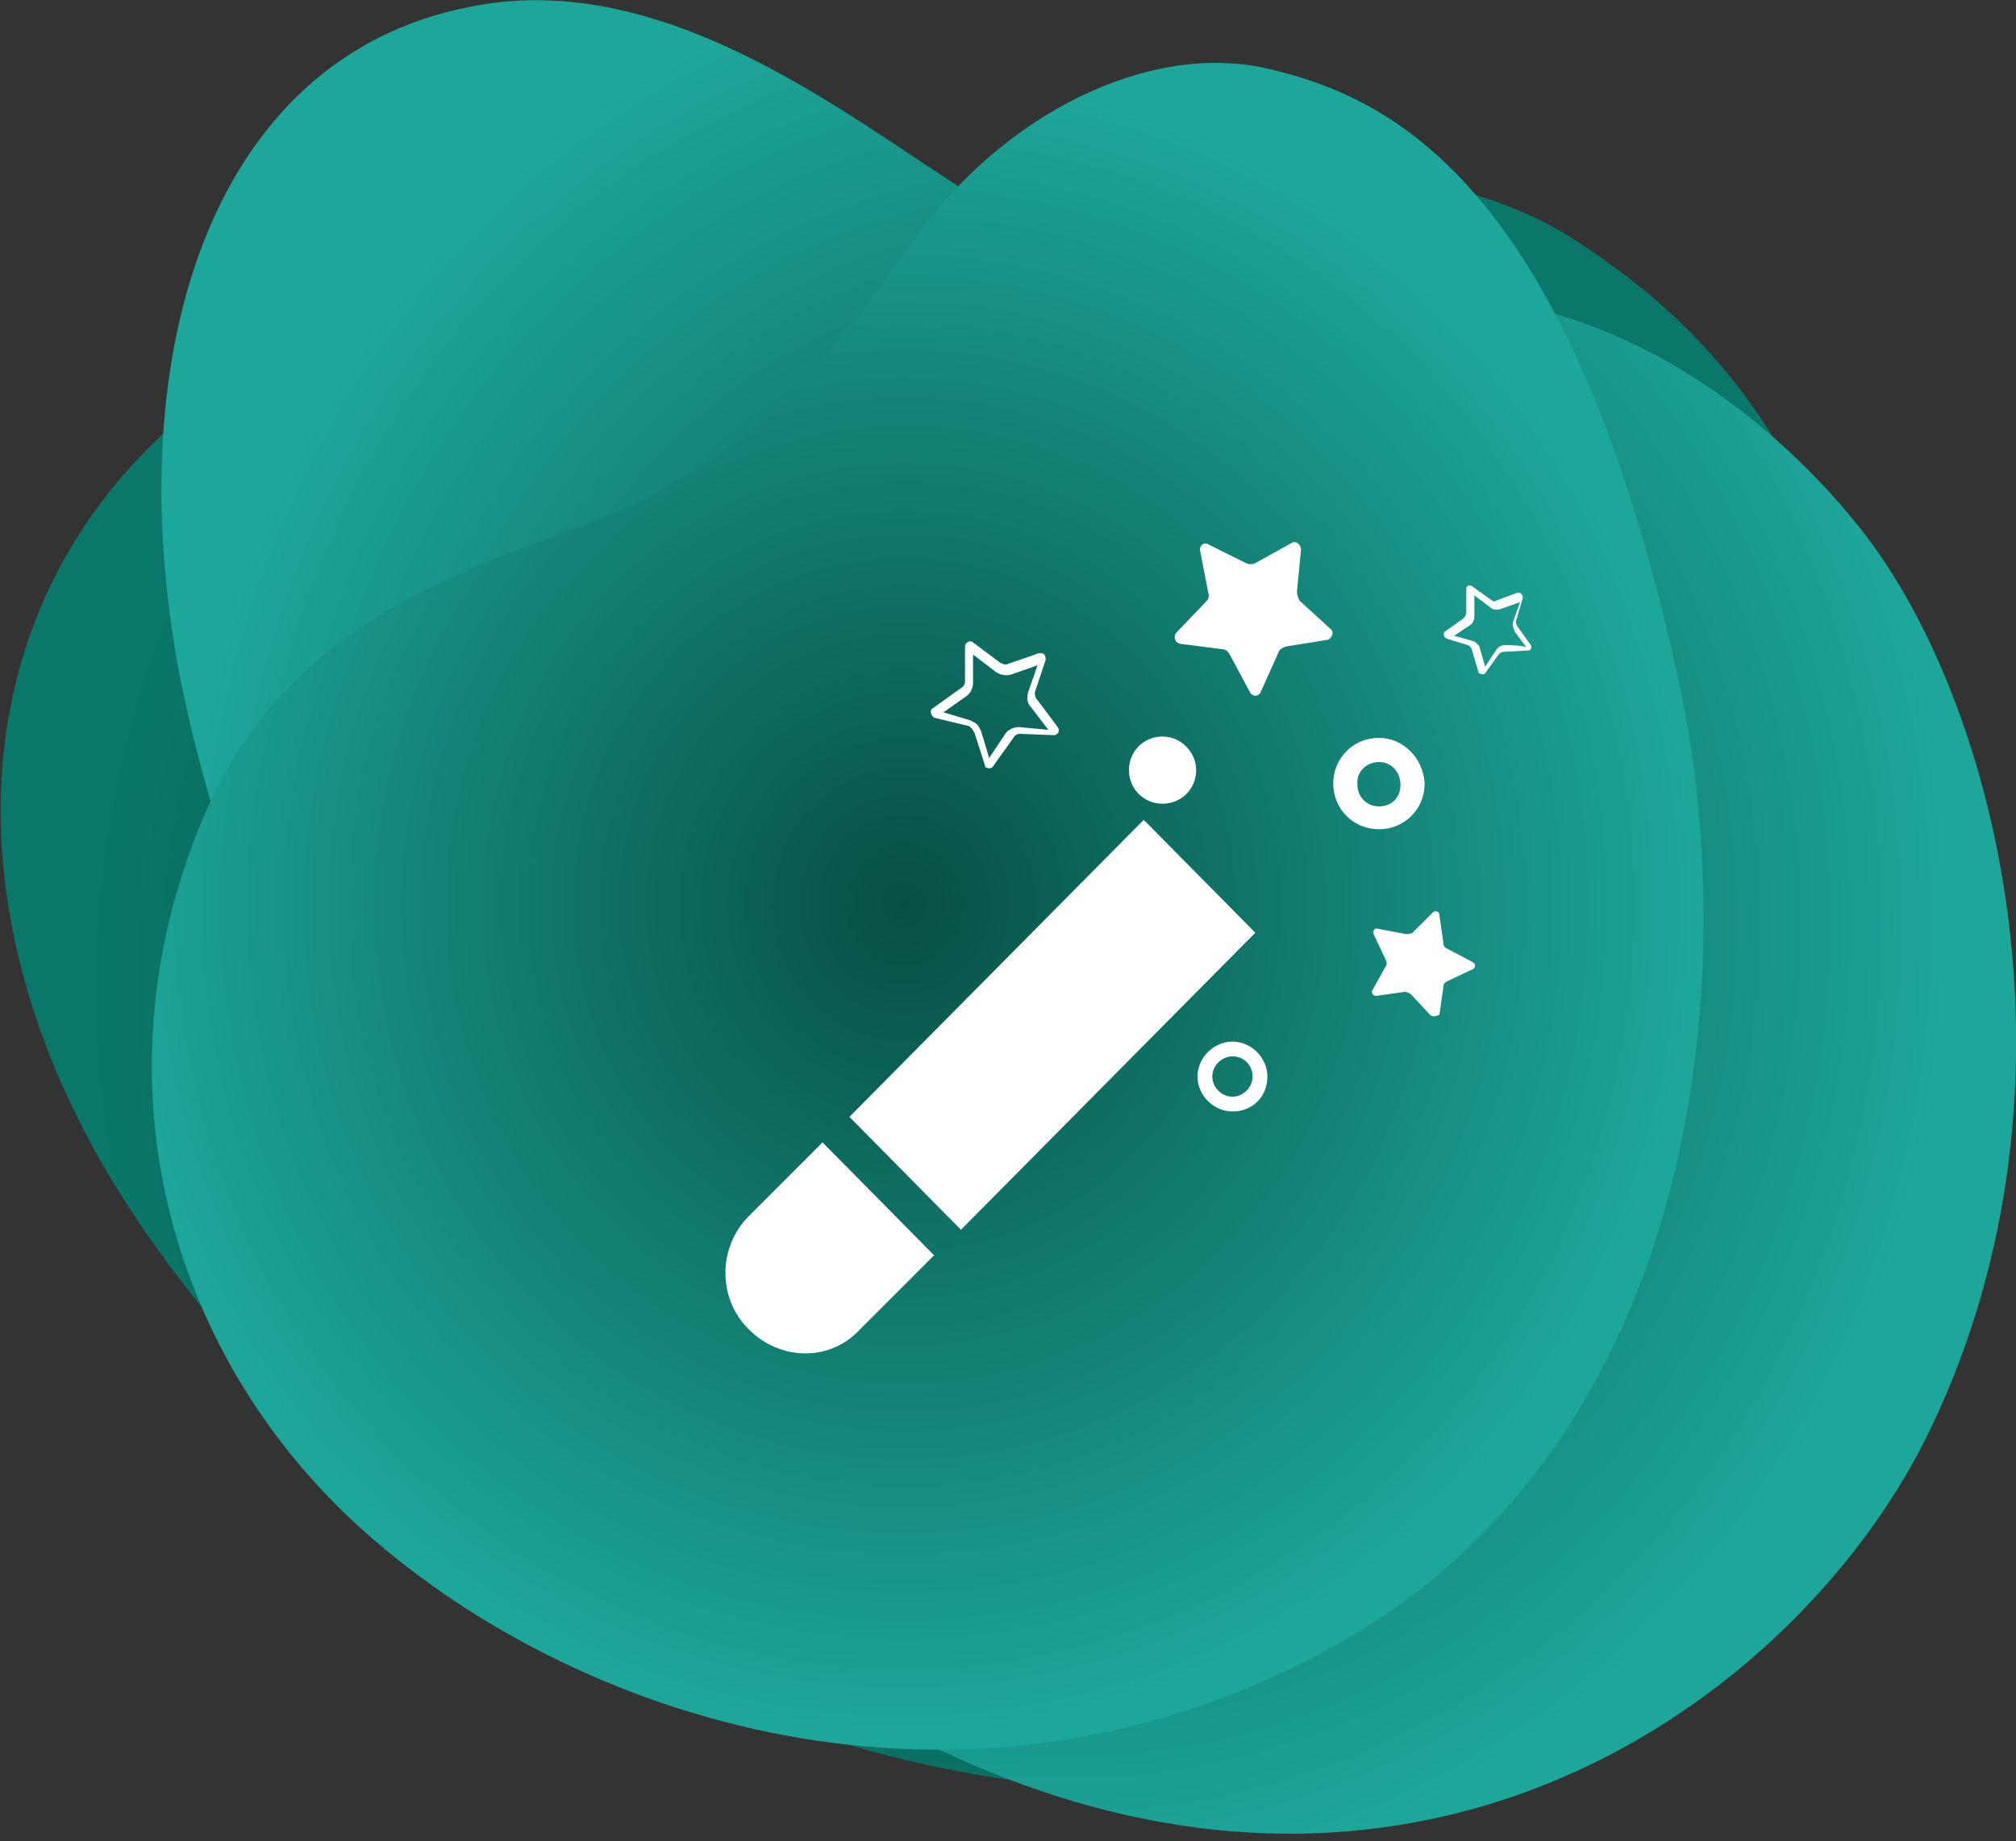 <?xml version="1.0" encoding="utf-8"?>
<!-- Generator: Adobe Illustrator 26.0.0, SVG Export Plug-In . SVG Version: 6.00 Build 0)  -->
<svg version="1.1" id="Layer_1" xmlns="http://www.w3.org/2000/svg" xmlns:xlink="http://www.w3.org/1999/xlink" x="0px" y="0px"
	 viewBox="0 0 150 137" style="enable-background:new 0 0 150 137;" xml:space="preserve">
<rect x="0" y="0" width="150" height="137" fill="#333333" stroke="none"/>
<style type="text/css">
	.st0{fill:url(#SVGID_1_);}
	.st1{fill:url(#SVGID_00000181782062130884157800000006110119778317385633_);}
	.st2{fill:url(#SVGID_00000157283538506608799830000013283708942198900145_);}
	.st3{fill:#FFFFFF;}
</style>
<g>
	
		<radialGradient id="SVGID_1_" cx="-177.133" cy="322.301" r="1" gradientTransform="matrix(62.788 0 0 -69.294 11190.696 22406.881)" gradientUnits="userSpaceOnUse">
		<stop  offset="0" style="stop-color:#074F44"/>
		<stop  offset="1" style="stop-color:#0A776A"/>
	</radialGradient>
	<path class="st0" d="M117.4,18c-9.4-6.2-23.2-6.4-33.8-0.4c-11.6,6.6-18.4,8.7-29,8.6C44.6,26,24.9,20.2,12,32.4
		c-15.5,14.6-15.3,37-3,56.5c13.7,21.8,44.2,45.6,79.8,44.2c35.6-1.3,50.9-32.8,52.1-54.8C142.9,37.6,127,24.3,117.4,18z"/>
	
		<radialGradient id="SVGID_00000141455485476638253110000001751450239975735700_" cx="-177.246" cy="322.408" r="1" gradientTransform="matrix(65.368 0 0 -72.141 11665.542 23327.346)" gradientUnits="userSpaceOnUse">
		<stop  offset="0" style="stop-color:#074F44"/>
		<stop  offset="1" style="stop-color:#1DA69A"/>
	</radialGradient>
	<path style="fill:url(#SVGID_00000141455485476638253110000001751450239975735700_);" d="M138.4,39.3c-7.7-9.7-19.6-17.4-31.5-17.1
		c-13,0.4-22.2-0.8-32.1-6.2C65.5,10.8,50.8-2.7,35,0.5C15.3,4.3,8.6,27.2,13.6,51.4c5.7,27,25.5,66.5,60.2,80.5
		c33.9,13.7,60-6.3,69.3-24.5C155.9,82.1,148.9,52.5,138.4,39.3z"/>
	
		<radialGradient id="SVGID_00000130609468483055743990000016237198713604407982_" cx="-176.927" cy="321.963" r="1" gradientTransform="matrix(58.578 0 0 -61.569 10431.297 19890.199)" gradientUnits="userSpaceOnUse">
		<stop  offset="0" style="stop-color:#074F44"/>
		<stop  offset="1" style="stop-color:#1DA69A"/>
	</radialGradient>
	<path style="fill:url(#SVGID_00000130609468483055743990000016237198713604407982_);" d="M125.1,51.6C117,13.3,103.3,7.2,94.3,5.1
		c-8.8-2-19.7,3.3-26.5,13c-7.5,10.6-12.3,15.3-20.6,19.4c-7.9,3.9-24.6,6.4-31.8,22.7c-8.6,19.6-3.1,40.1,11.1,53.2
		c15.9,14.6,45.3,24.4,72.9,9C126.8,107.1,129.4,72.3,125.1,51.6z"/>
	<path class="st3" d="M55.7,98.9c-2.4-2.4-2.2-6.2,0-8.4l5.5-5.5l8.3,8.4l-5.5,5.5C61.8,101.3,58.1,101.3,55.7,98.9z M71.5,91.5
		l-8.3-8.4L85.1,61l8.3,8.4L71.5,91.5z"/>
	<path class="st3" d="M86.5,54.8c-1.4,0-2.5,1.1-2.5,2.5s1.1,2.5,2.5,2.5c1.4,0,2.5-1.1,2.5-2.5C89,56,87.9,54.8,86.5,54.8z
		 M91.7,82.7c-1.4,0-2.6-1.2-2.6-2.6s1.2-2.6,2.6-2.6c1.4,0,2.6,1.2,2.6,2.6C94.3,81.6,93.2,82.7,91.7,82.7z M91.7,78.6
		c-0.8,0-1.5,0.7-1.5,1.5c0,0.8,0.7,1.5,1.5,1.5c0.8,0,1.5-0.7,1.5-1.5S92.6,78.6,91.7,78.6z M102.6,56.7c0.9,0,1.6,0.7,1.6,1.7
		s-0.7,1.6-1.6,1.6c-0.9,0-1.6-0.7-1.6-1.6C100.9,57.4,101.7,56.7,102.6,56.7z M102.6,54.9c-1.9,0-3.4,1.5-3.4,3.4s1.5,3.4,3.4,3.4
		s3.4-1.5,3.4-3.4C105.9,56.4,104.4,54.9,102.6,54.9z M87.5,47.1l2.2-2.3c0.2-0.2,0.3-0.4,0.2-0.7L89.3,41c-0.1-0.4,0.3-0.7,0.6-0.5
		l2.8,1.4c0.2,0.1,0.5,0.1,0.7,0l2.7-1.5c0.3-0.2,0.7,0.1,0.7,0.5L96.5,44c0,0.3,0.1,0.5,0.2,0.7l2.3,2.1c0.3,0.2,0.1,0.7-0.2,0.8
		l-3.1,0.5c-0.3,0.1-0.5,0.2-0.6,0.5l-1.3,2.9c-0.1,0.3-0.6,0.4-0.8,0l-1.5-2.8c-0.1-0.2-0.3-0.4-0.6-0.4l-3.1-0.4
		C87.4,47.8,87.3,47.4,87.5,47.1z M106.4,75.5l-1.4-1.5c-0.1-0.1-0.3-0.2-0.5-0.2l-2.1,0.3c-0.2,0-0.4-0.2-0.3-0.4l1-1.8
		c0.1-0.1,0.1-0.3,0-0.5l-0.9-1.9c-0.1-0.2,0.1-0.5,0.3-0.4l2.1,0.4c0.2,0,0.3,0,0.5-0.1l1.5-1.5c0.2-0.2,0.5-0.1,0.5,0.2l0.3,2.1
		c0,0.2,0.1,0.3,0.3,0.4l1.9,1c0.2,0.1,0.2,0.4,0,0.5l-1.9,0.9c-0.2,0.1-0.3,0.2-0.3,0.4l-0.3,2.1C106.9,75.6,106.6,75.7,106.4,75.5
		z M78.4,54.7c0.3,0,0.5-0.3,0.3-0.6l-1.5-2C77,51.9,77,51.7,77,51.5l0.8-2.4c0-0.1,0-0.3-0.1-0.4c-0.1-0.1-0.2-0.1-0.4-0.1L75,49.4
		c-0.2,0.1-0.4,0-0.6-0.1l-2-1.5c-0.2-0.2-0.6,0-0.6,0.3l0,2.6c0,0.2-0.1,0.4-0.3,0.5l-2.1,1.5c-0.2,0.1-0.2,0.4,0,0.6
		c0,0,0.1,0.1,0.1,0.1L72,54c0.1,0,0.2,0.1,0.3,0.2c0.1,0.1,0.1,0.2,0.2,0.3l0.8,2.5c0,0.1,0,0.1,0.1,0.1c0.1,0.1,0.4,0.1,0.5-0.1
		l1.5-2.1c0.1-0.2,0.3-0.3,0.5-0.3L78.4,54.7z M75.8,54.1c-0.4,0-0.8,0.2-1,0.5l-1.2,1.8l-0.6-2c-0.1-0.2-0.2-0.4-0.3-0.5
		c-0.1-0.1-0.3-0.2-0.5-0.3l-2-0.6l1.7-1.2c0.3-0.2,0.5-0.6,0.5-1l0-2.1l1.7,1.3c0.3,0.2,0.7,0.3,1.1,0.2l2-0.7l-0.7,2
		c-0.1,0.4-0.1,0.8,0.2,1.1l1.3,1.7L75.8,54.1z M113.7,48.4c0.2,0,0.3-0.2,0.2-0.4l-1-1.4c-0.1-0.1-0.1-0.3-0.1-0.4l0.5-1.7
		c0-0.1,0-0.2-0.1-0.3c-0.1-0.1-0.1-0.1-0.3-0.1l-1.6,0.6c-0.1,0.1-0.3,0-0.4-0.1l-1.4-1c-0.2-0.1-0.4,0-0.4,0.2l0,1.8
		c0,0.1-0.1,0.3-0.2,0.4l-1.4,1c-0.1,0.1-0.1,0.3,0,0.4c0,0,0.1,0.1,0.1,0.1l1.6,0.5c0.1,0,0.1,0.1,0.2,0.1c0,0.1,0.1,0.1,0.1,0.2
		l0.5,1.7c0,0,0,0.1,0.1,0.1c0.1,0.1,0.3,0.1,0.4,0l1-1.4c0.1-0.1,0.2-0.2,0.4-0.2L113.7,48.4z M112,48c-0.3,0-0.5,0.1-0.7,0.4
		l-0.8,1.2l-0.4-1.4c0-0.1-0.1-0.2-0.2-0.3s-0.2-0.2-0.3-0.2l-1.4-0.4l1.2-0.8c0.2-0.1,0.3-0.4,0.3-0.7l0-1.5l1.2,0.9
		c0.2,0.2,0.5,0.2,0.8,0.1l1.4-0.5l-0.5,1.4c-0.1,0.3,0,0.5,0.1,0.8l0.9,1.2C113.5,48,112,48,112,48z"/>
</g>
</svg>
